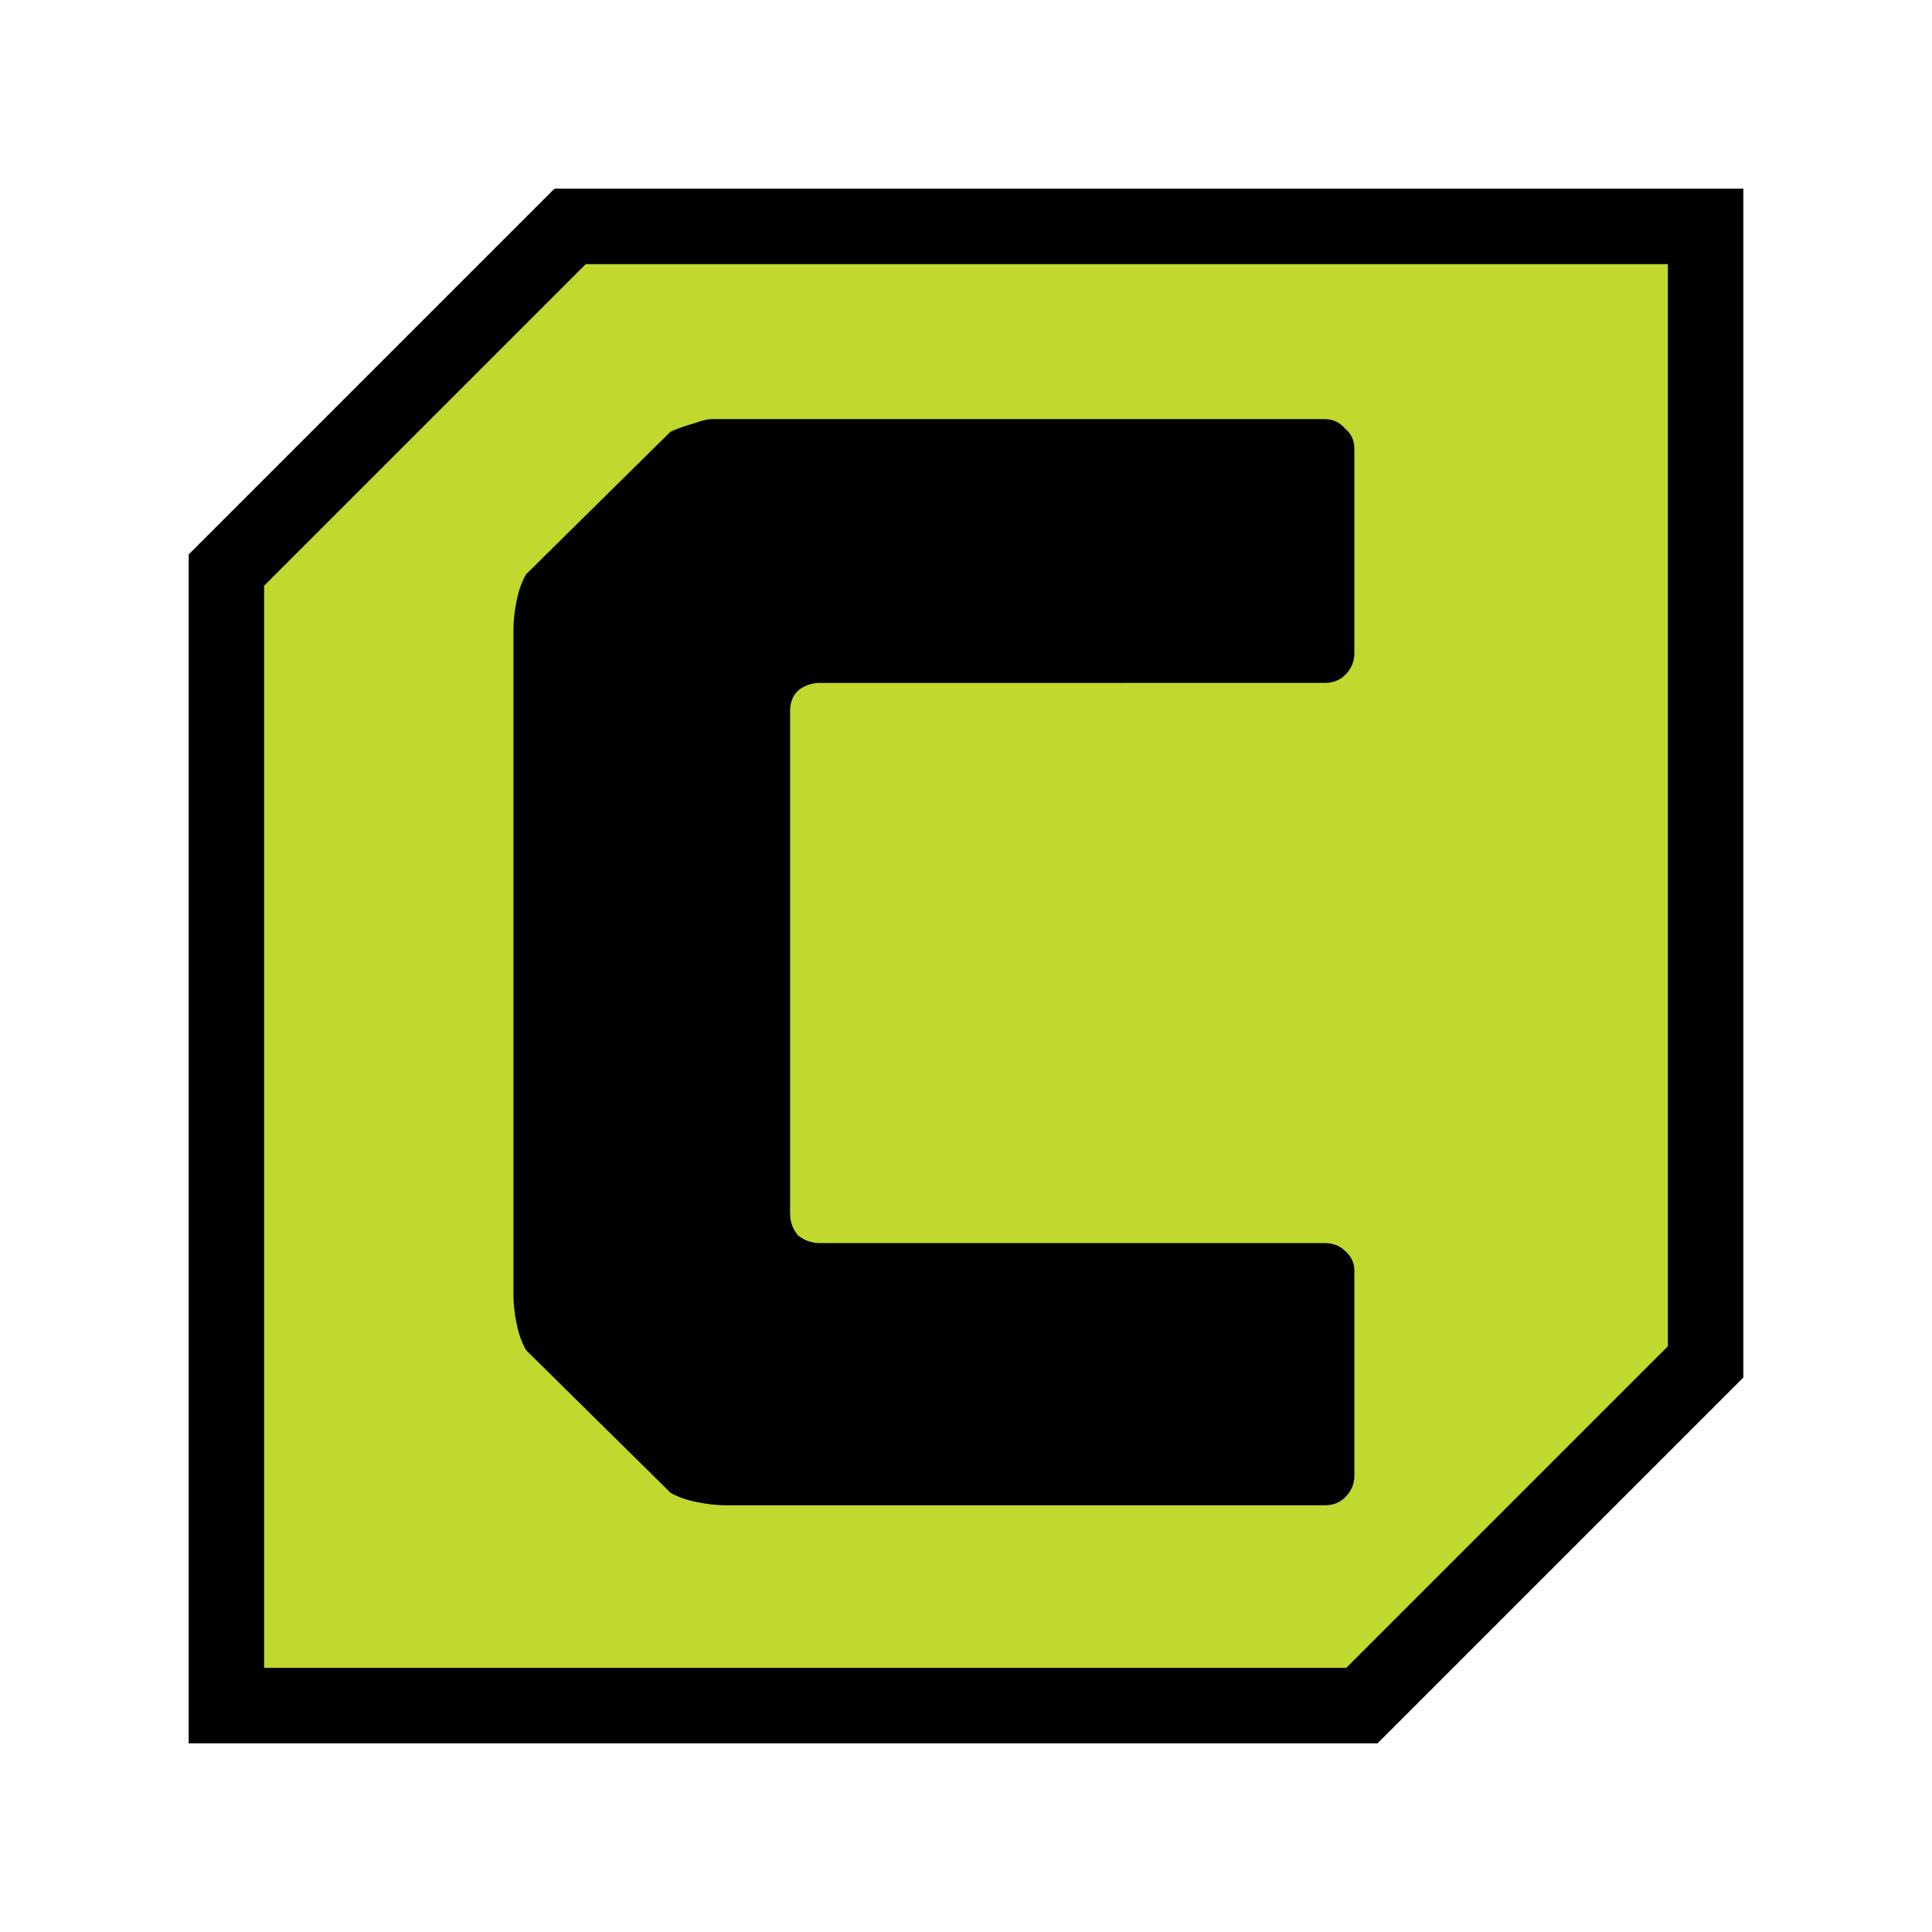 <?xml version="1.0" encoding="UTF-8" standalone="no"?>
<svg
   width="512"
   height="512"
   viewBox="0 0 512 512"
   fill="none"
   version="1.1"
   id="svg8"
   sodipodi:docname="curale-icon.svg"
   inkscape:version="1.4 (e7c3feb100, 2024-10-09)"
   xmlns:inkscape="http://www.inkscape.org/namespaces/inkscape"
   xmlns:sodipodi="http://sodipodi.sourceforge.net/DTD/sodipodi-0.dtd"
   xmlns="http://www.w3.org/2000/svg"
   xmlns:svg="http://www.w3.org/2000/svg">
  <sodipodi:namedview
     id="namedview8"
     pagecolor="#ffffff"
     bordercolor="#000000"
     borderopacity="0.25"
     inkscape:showpageshadow="2"
     inkscape:pageopacity="0.0"
     inkscape:pagecheckerboard="0"
     inkscape:deskcolor="#d1d1d1"
     inkscape:zoom="1.4355469"
     inkscape:cx="199.92381"
     inkscape:cy="228.83265"
     inkscape:window-width="1920"
     inkscape:window-height="943"
     inkscape:window-x="0"
     inkscape:window-y="0"
     inkscape:window-maximized="1"
     inkscape:current-layer="g4" />
  <g
     clip-path="url(#clip0_1923_105419)"
     id="g4"
     style="display:inline">
    <g
       filter="url(#filter0_i_1923_105419)"
       id="g1"
       transform="matrix(1,0,0,1,2.5054064e-4,2.5054064e-4)"
       style="display:inline;filter:url(#filter0_i_1923_105419)">
      <path
         d="m 461.002,364.531 -96.471,96.471 H 51 V 147.471 L 147.471,51 h 313.531 z"
         fill="#196ef0"
         id="path1"
         style="display:inline;fill:#c1d82f;fill-opacity:1" />
    </g>
    <path
       d="M 452,60 V 360.917 L 360.917,452 H 60 V 151.083 L 151.083,60 Z"
       stroke="#fafafa"
       stroke-width="20"
       id="path2"
       style="display:inline;opacity:1;fill:none;fill-opacity:0;stroke:#000000;stroke-opacity:1" />
    <path
       d="m 217.301,180.983 q -3.332,0 -5.831,2.056 -2.083,2.056 -2.083,5.346 v 133.231 q 0,3.29 2.083,5.757 2.499,2.056 5.831,2.056 h 133.707 q 3.332,0 5.415,2.056 2.499,2.056 2.499,5.346 v 54.279 q 0,3.29 -2.499,5.757 -2.083,2.056 -5.415,2.056 h -127.875 -25.408 -5.415 q -3.332,0 -7.498,-0.822 -4.165,-0.822 -7.081,-2.467 L 139.41,357.802 q -1.666,-2.878 -2.499,-6.991 -0.833,-4.112 -0.833,-7.402 v -2.467 -43.588 -97.867 -21.794 -11.103 q 0,-3.29 0.833,-7.402 0.833,-4.112 2.499,-6.991 l 38.321,-37.831 q 2.916,-1.234 5.831,-2.056 3.332,-1.234 4.998,-1.234 h 3.749 5.415 1.666 0.833 9.58 141.204 q 3.332,0 5.415,2.467 2.499,2.056 2.499,5.346 v 54.279 q 0,3.29 -2.499,5.757 -2.083,2.056 -5.415,2.056 z"
       id="text1"
       style="font-weight:bold;font-size:192px;font-family:Outage;-inkscape-font-specification:'Outage Bold';display:inline;opacity:1;fill:#000000;stroke:#000000;stroke-width:0;stroke-dasharray:none;paint-order:markers fill stroke;filter:url(#filter1_d_1923_105419)"
       inkscape:label="C"
       aria-label="C" />
  </g>
  <defs
     id="defs8">
    <filter
       id="filter0_i_1923_105419"
       x="51"
       y="51"
       width="410.002"
       height="410.002"
       filterUnits="userSpaceOnUse"
       color-interpolation-filters="sRGB">
      <feFlood
         flood-opacity="0"
         result="BackgroundImageFix"
         id="feFlood4" />
      <feBlend
         mode="normal"
         in="SourceGraphic"
         in2="BackgroundImageFix"
         result="shape"
         id="feBlend4" />
      <feColorMatrix
         in="SourceAlpha"
         type="matrix"
         values="0 0 0 0 0 0 0 0 0 0 0 0 0 0 0 0 0 0 127 0"
         result="hardAlpha"
         id="feColorMatrix4" />
      <feOffset
         id="feOffset4" />
      <feGaussianBlur
         stdDeviation="4.613"
         id="feGaussianBlur4" />
      <feComposite
         in2="hardAlpha"
         operator="arithmetic"
         k2="-1"
         k3="1"
         id="feComposite4" />
      <feColorMatrix
         type="matrix"
         values="0 0 0 0 0 0 0 0 0 0 0 0 0 0 0 0 0 0 0.5 0"
         id="feColorMatrix5" />
      <feBlend
         mode="normal"
         in2="shape"
         result="effect1_innerShadow_1923_105419"
         id="feBlend5" />
    </filter>
    <filter
       id="filter1_d_1923_105419"
       x="123"
       y="121"
       width="255"
       height="270"
       filterUnits="userSpaceOnUse"
       color-interpolation-filters="sRGB">
      <feFlood
         flood-opacity="0"
         result="BackgroundImageFix"
         id="feFlood5" />
      <feColorMatrix
         in="SourceAlpha"
         type="matrix"
         values="0 0 0 0 0 0 0 0 0 0 0 0 0 0 0 0 0 0 127 0"
         result="hardAlpha"
         id="feColorMatrix6" />
      <feOffset
         id="feOffset6" />
      <feGaussianBlur
         stdDeviation="0.001"
         id="feGaussianBlur6" />
      <feComposite
         in2="hardAlpha"
         operator="out"
         id="feComposite6" />
      <feColorMatrix
         type="matrix"
         values="0 0 0 0 0 0 0 0 0 0 0 0 0 0 0 0 0 0 0.4 0"
         id="feColorMatrix7" />
      <feBlend
         mode="normal"
         in2="BackgroundImageFix"
         result="effect1_dropShadow_1923_105419"
         id="feBlend7" />
      <feBlend
         mode="normal"
         in="SourceGraphic"
         in2="effect1_dropShadow_1923_105419"
         result="shape"
         id="feBlend8" />
    </filter>
    <clipPath
       id="clip0_1923_105419">
      <rect
         width="512"
         height="512"
         fill="white"
         id="rect8" />
    </clipPath>
  </defs>
</svg>
